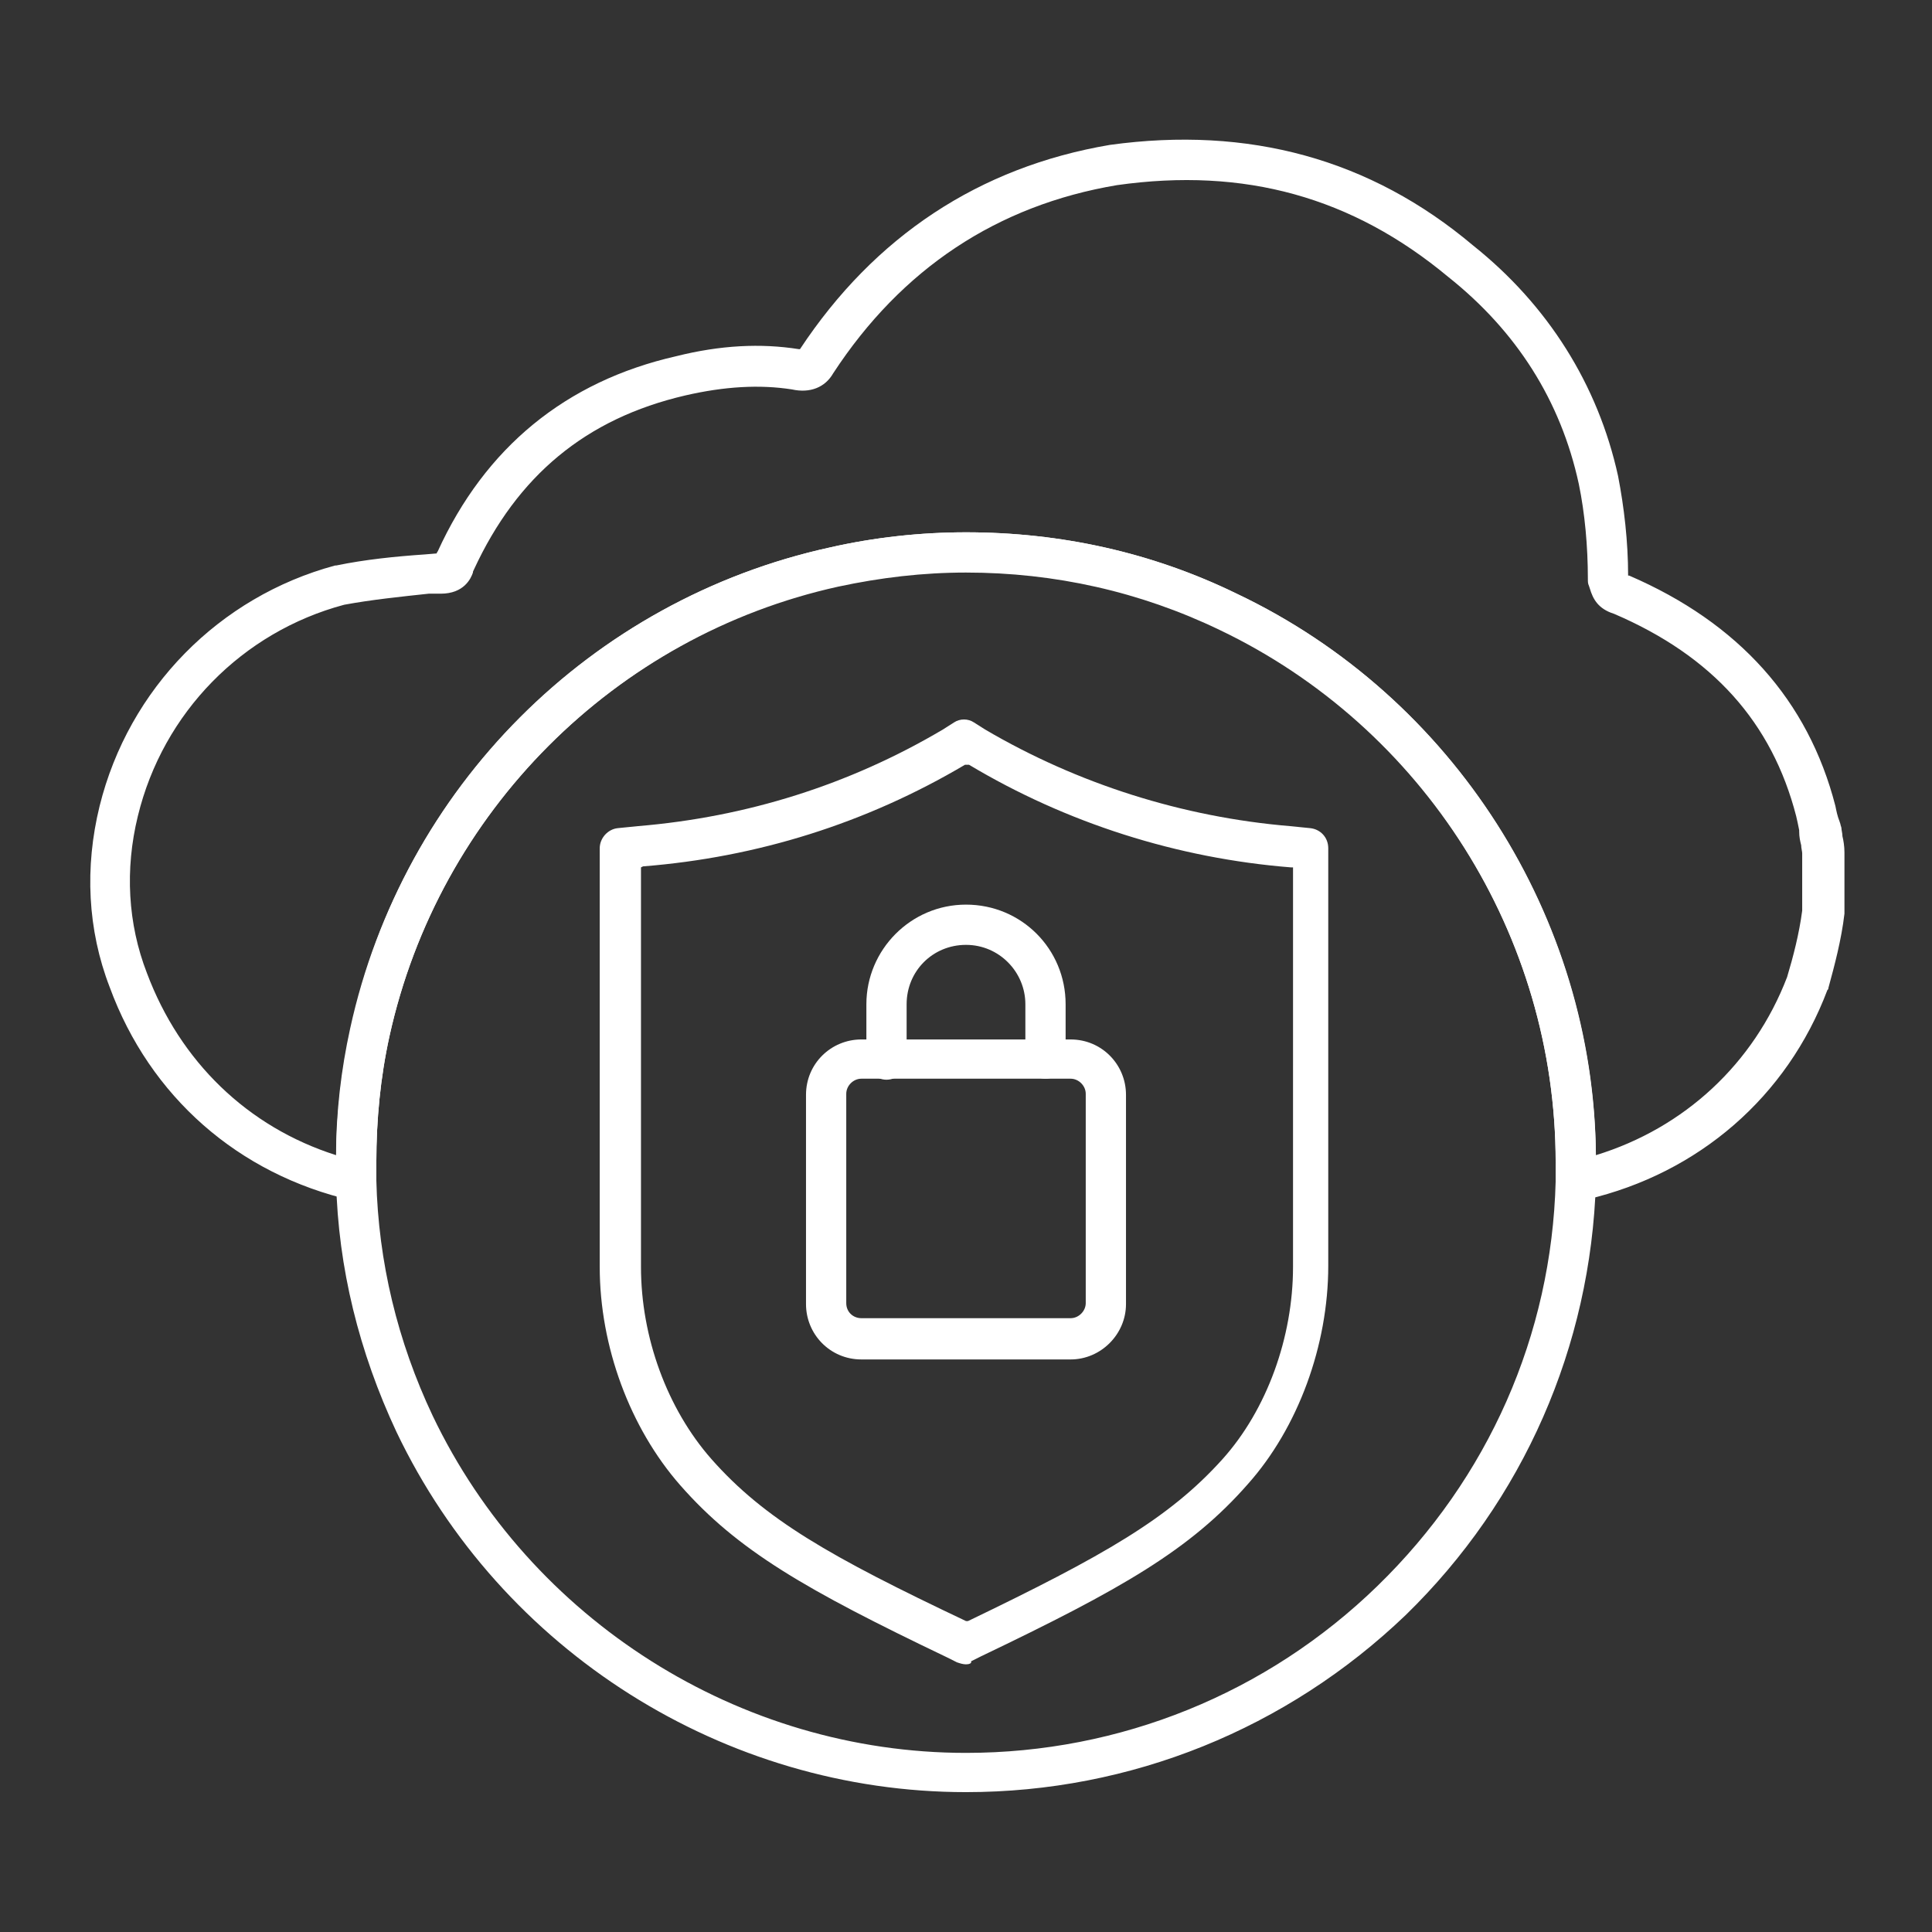 <?xml version="1.0" encoding="utf-8"?>
<!-- Generator: Adobe Illustrator 28.3.0, SVG Export Plug-In . SVG Version: 6.00 Build 0)  -->
<svg version="1.1" id="Security_Networking" xmlns="http://www.w3.org/2000/svg" xmlns:xlink="http://www.w3.org/1999/xlink"
	 x="0px" y="0px" viewBox="0 0 192 192" style="enable-background:new 0 0 192 192;" xml:space="preserve">
<rect x="0" y="0" width="192" height="192" fill="#333333" stroke="none"/>
<style type="text/css">
	.st0{fill:#FFFFFF;}
</style>
<g>
	<path class="st0" d="M156.6,119.4c-0.5,0-0.9-0.2-1.3-0.5c-0.5-0.4-0.7-1-0.7-1.6c0-0.6,0-1.2,0-1.8c0-22.5-13.1-43.3-33.4-53
		c-7.9-3.8-16.4-5.7-25.2-5.7c-4.3,0-8.5,0.5-12.7,1.4C61.1,63.2,43.6,80.7,38.7,103c-0.9,4.1-1.3,8.3-1.3,12.5c0,0.7,0,1.2,0,1.8
		c0,0.6-0.2,1.2-0.7,1.6c-0.5,0.4-1.1,0.5-1.7,0.4c-11.3-2.6-20.1-10.3-24.1-21.2c-2.2-5.7-2.5-11.9-1-18
		c2.9-11.7,11.9-20.8,23.4-23.9c0,0,0.1,0,0.1,0c2.9-0.6,5.9-0.9,8.8-1.1l1.2-0.1c0,0,0-0.1,0.1-0.2c4.7-10.3,12.7-16.9,23.7-19.4
		c4.4-1.1,8.4-1.3,12.2-0.7c0,0,0.1,0,0.1,0c7.4-11.2,17.8-18.1,30.8-20.3c13.8-1.9,25.9,1.4,36.1,10c7.4,5.9,12.4,13.8,14.4,22.9
		c0.6,3.1,1,6.5,1,9.9c0,0,0.1,0,0.1,0c10.9,4.7,17.8,12.4,20.5,22.9c0.1,0.5,0.2,1,0.4,1.5l0.1,0.3c0,0.1,0.1,0.3,0.1,0.4
		c0,0.2,0.1,0.5,0.1,0.8c0.1,0.4,0.2,1,0.2,1.6v5.8c0,0.1,0,0.2,0,0.3c-0.3,2.6-1,5.2-1.6,7.4c0,0.1,0,0.1-0.1,0.2
		c-4,10.6-12.8,18.2-23.9,20.8l-0.4,0.1C156.9,119.4,156.8,119.4,156.6,119.4L156.6,119.4z M96,52.9c9.4,0,18.5,2,26.9,6.1
		c21.5,10.2,35.5,32.1,35.7,55.8c8.8-2.7,15.7-9.1,19-17.7c0.6-2,1.2-4.3,1.5-6.6v-5.7c0-0.2-0.1-0.5-0.1-0.8
		c-0.1-0.4-0.2-0.8-0.2-1.4l0-0.1c-0.1-0.5-0.2-1-0.3-1.4c-2.4-9.3-8.3-15.9-18.1-20.1c-1.6-0.5-2.1-1.5-2.4-2.5l-0.1-0.3
		c-0.1-0.2-0.1-0.4-0.1-0.7c0-3.2-0.3-6.5-0.9-9.4c-1.8-8.3-6.2-15.2-13-20.6c-9.5-7.9-20.2-10.9-32.9-9.1
		c-11.9,2-21.4,8.3-28.2,18.7c-0.8,1.4-2.3,2-4.1,1.6c-3.2-0.5-6.7-0.3-10.6,0.6c-9.9,2.3-16.7,8-21,17.3c-0.1,0.2-0.1,0.2-0.1,0.3
		c-0.2,0.6-0.9,2.1-3.2,2.1L42.6,59c-2.8,0.3-5.7,0.6-8.4,1.1c-10.1,2.7-18,10.7-20.5,21c-1.3,5.3-1,10.7,0.9,15.6
		c3.3,8.8,10,15.3,18.8,18.1c0-4.3,0.5-8.5,1.4-12.6C40,78.4,58.7,59.6,82.5,54.4C86.9,53.4,91.5,52.9,96,52.9L96,52.9z M181.1,90.7
		L181.1,90.7L181.1,90.7z"/>
</g>
<path class="st0" d="M96,178.1c-24,0-46.2-14-56.6-35.8c-3.7-7.9-5.8-16.3-6-24.9c0-0.6,0-1.3,0-1.9c0-4.5,0.5-9,1.5-13.4
	C40,78.3,58.7,59.6,82.5,54.4c4.4-1,9-1.5,13.5-1.5c9.4,0,18.5,2,26.9,6.1c21.7,10.3,35.7,32.5,35.7,56.5l0,0v0.1c0,0.7,0,1.3,0,1.9
	c-0.5,16.3-7.2,31.6-18.9,43C127.9,171.8,112.4,178.1,96,178.1L96,178.1z M96,56.9c-4.3,0-8.5,0.5-12.7,1.4
	C61.1,63.2,43.6,80.7,38.7,103c-0.9,4.1-1.3,8.3-1.3,12.5c0,0.7,0,1.2,0,1.8c0.2,8.1,2.1,16,5.6,23.4c9.7,20.3,30.5,33.5,53,33.5
	c15.3,0,29.9-5.9,40.9-16.6c11-10.7,17.3-24.9,17.7-40.2c0-0.6,0-1.2,0-1.8l2-0.1h-2c0-22.5-13.1-43.2-33.4-52.9
	C113.3,58.8,104.8,56.9,96,56.9z"/>
<g>
	<g>
		<path class="st0" d="M88.1,107.3c-1.1,0-2-0.9-2-2v-5.5c0-5.4,4.4-9.9,9.9-9.9s9.9,4.4,9.9,9.9v5.4c0,1.1-0.9,2-2,2s-2-0.9-2-2
			v-5.4c0-3.2-2.6-5.9-5.9-5.9s-5.9,2.6-5.9,5.9v5.5C90.1,106.4,89.2,107.3,88.1,107.3z"/>
		<g>
			<path class="st0" d="M106.4,135.1H85.6c-3.1,0-5.5-2.5-5.5-5.5v-20.8c0-3.1,2.5-5.5,5.5-5.5h20.8c3.1,0,5.5,2.5,5.5,5.5v20.8
				C111.9,132.6,109.4,135.1,106.4,135.1z M85.6,107.2c-0.8,0-1.5,0.7-1.5,1.5v20.8c0,0.9,0.7,1.5,1.5,1.5h20.8
				c0.8,0,1.5-0.7,1.5-1.5v-20.8c0-0.8-0.7-1.5-1.5-1.5H85.6z"/>
		</g>
	</g>
	<path class="st0" d="M96,165.4c-0.3,0-0.6-0.1-0.9-0.2l-1-0.5c-14-6.7-20.8-10.6-26.5-17.1c-5-5.7-8-13.8-8-21.7V84.3
		c0-1,0.8-1.9,1.8-2l2-0.2c10.8-0.9,21-4.1,30.3-9.6l1.1-0.7c0.6-0.4,1.4-0.4,2,0l1.1,0.7c9.2,5.4,19.6,8.7,30.3,9.6l2,0.2
		c1,0.1,1.8,0.9,1.8,2v41.5c0,7.9-3,16.1-8,21.7c-5.7,6.5-12.5,10.4-26.5,17.1l-1,0.5C96.6,165.3,96.3,165.4,96,165.4L96,165.4z
		 M63.7,86.2v39.7c0,7,2.6,14.1,7,19.1c5.3,6,11.8,9.7,25.3,16.1l0.1,0l0.1,0c13.5-6.5,20-10.2,25.3-16.1c4.4-4.9,7-12.1,7-19.1
		V86.2h-0.2c-11.3-0.9-22.3-4.4-32-10.2L96,76L95.9,76c-9.8,5.8-20.6,9.2-32,10.1L63.7,86.2L63.7,86.2z"/>
</g>
</svg>
